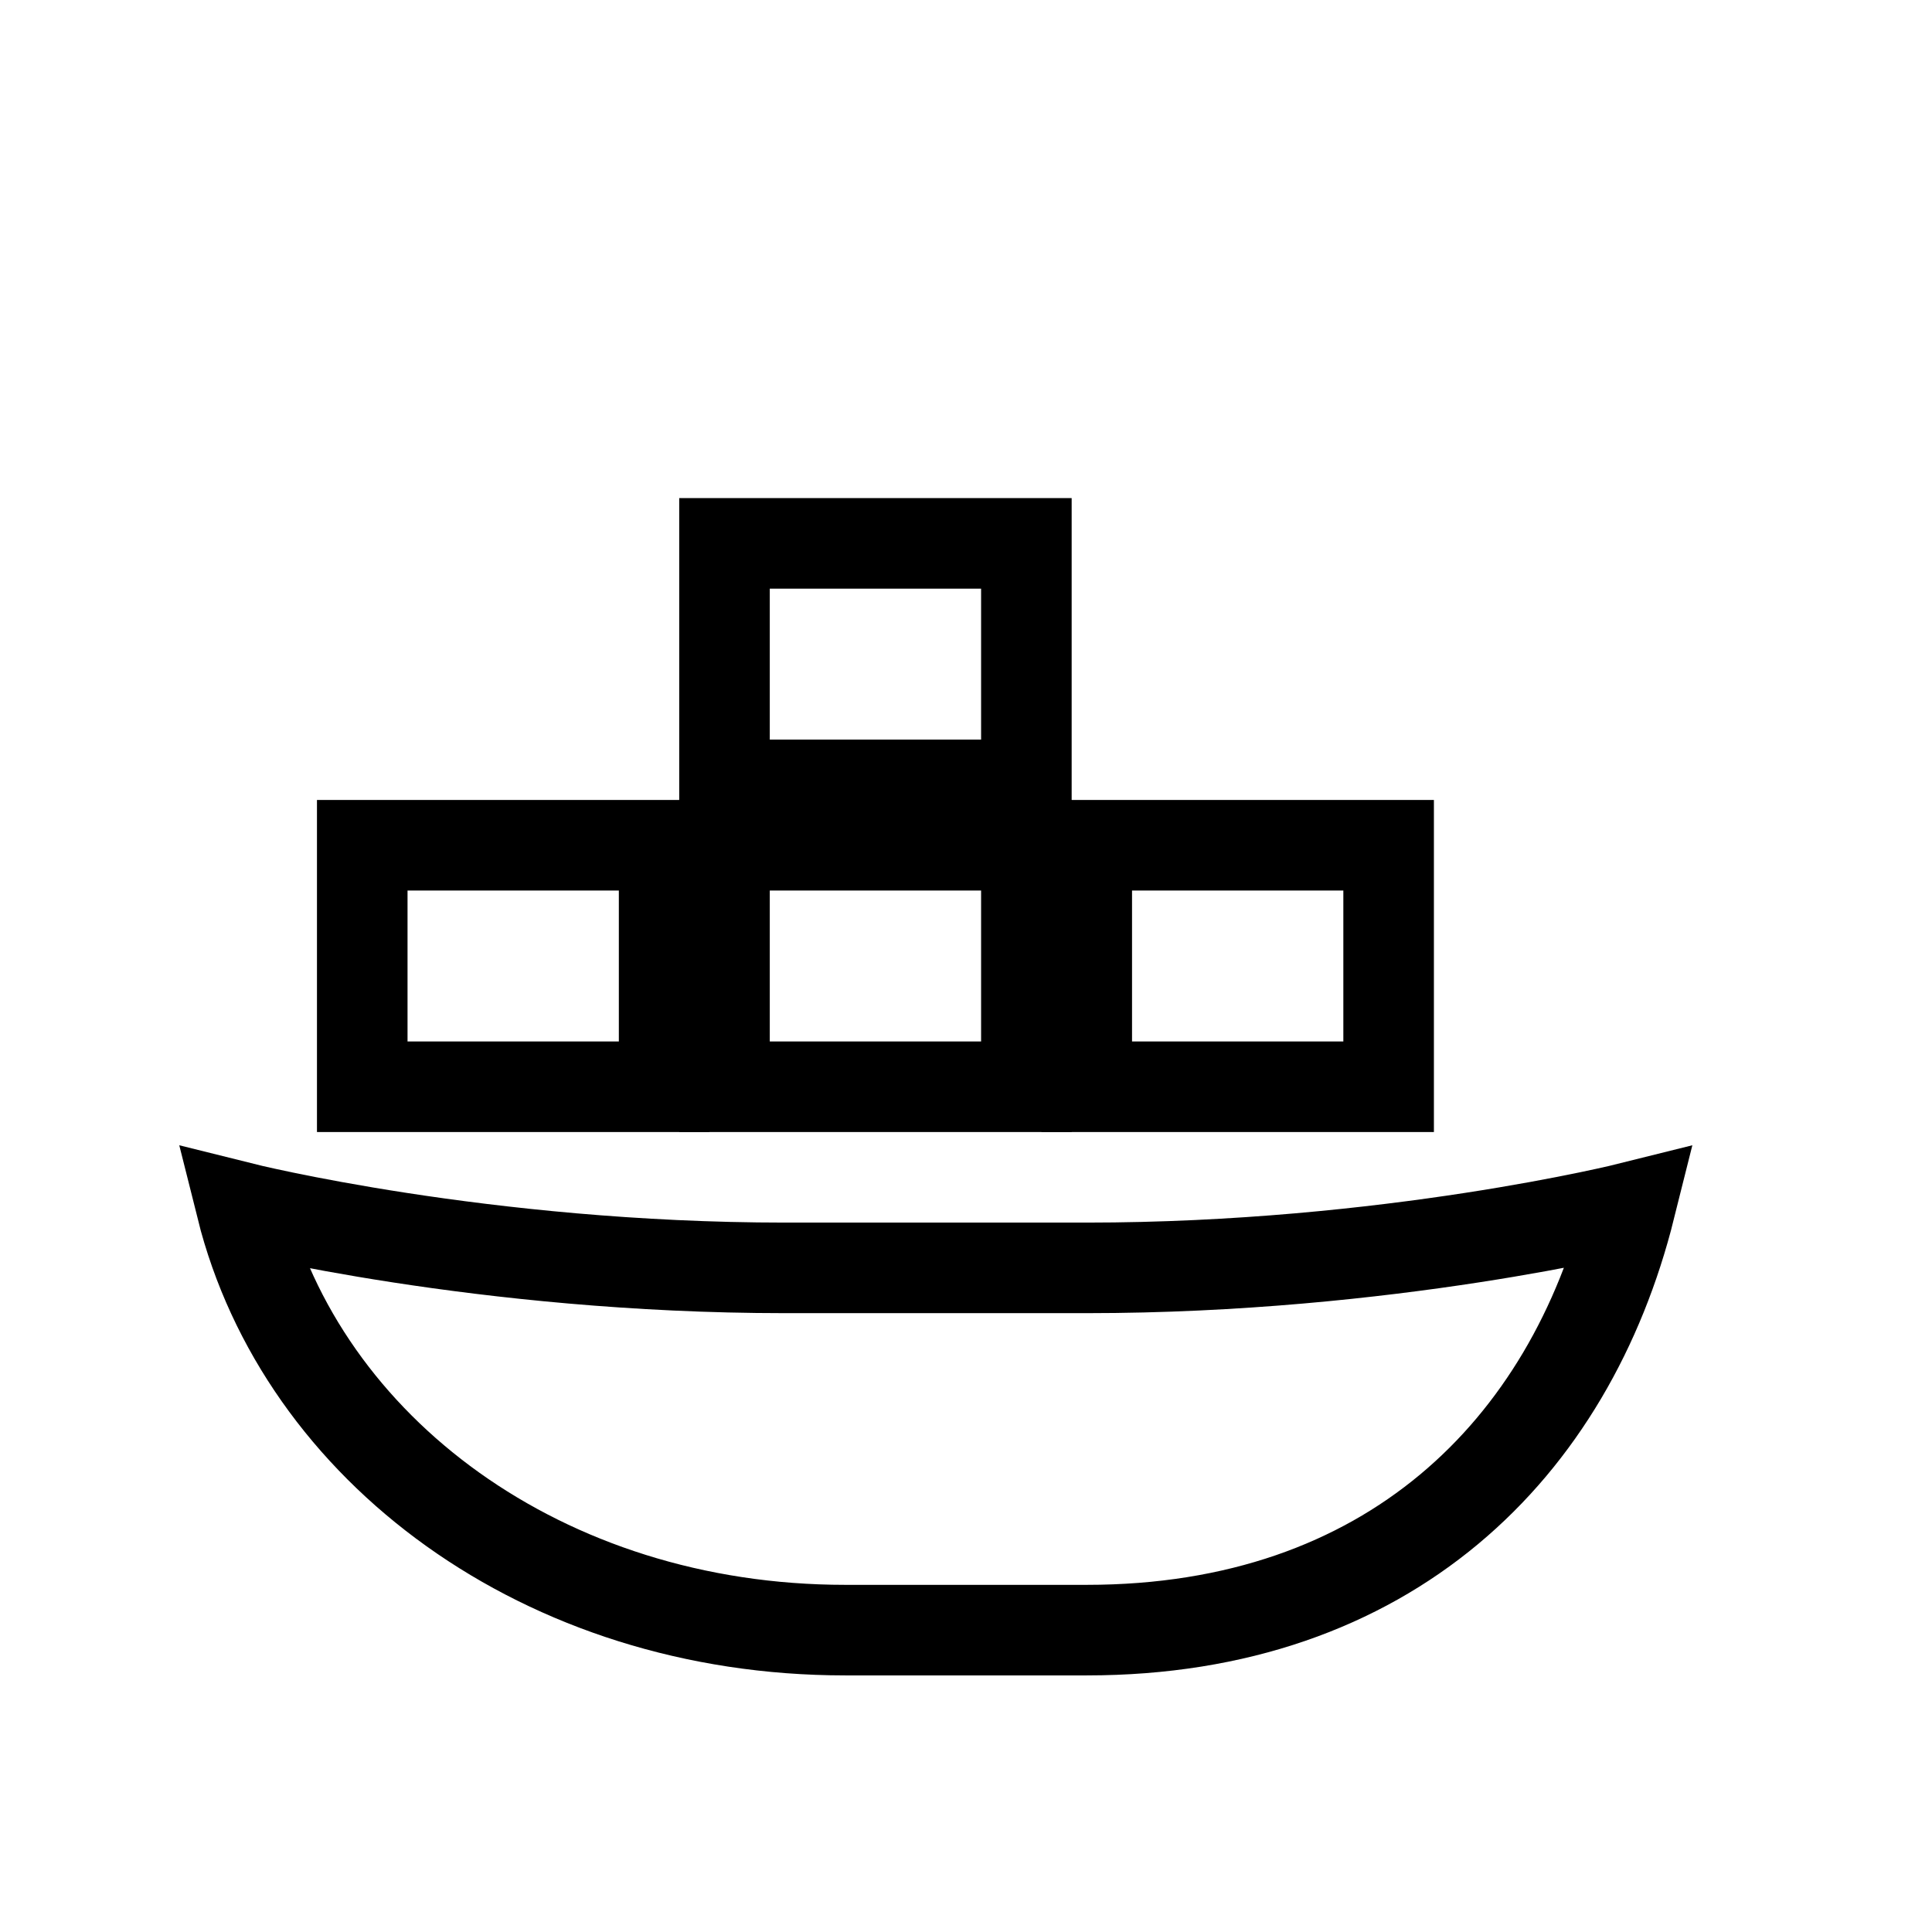 <svg xmlns="http://www.w3.org/2000/svg" viewBox="0 0 64 64" width="64" height="64">
  <rect x="12" y="28" width="10" height="8" fill="none" stroke="currentColor" stroke-width="3"/>
  <rect x="24" y="28" width="10" height="8" fill="none" stroke="currentColor" stroke-width="3"/>
  <rect x="36" y="28" width="10" height="8" fill="none" stroke="currentColor" stroke-width="3"/>
  <rect x="24" y="18" width="10" height="8" fill="none" stroke="currentColor" stroke-width="3"/>
  <path d="M8 40c2 8 10 14 20 14h8c10 0 16-6 18-14 0 0-8 2-18 2H26C16 42 8 40 8 40z" fill="none" stroke="currentColor" stroke-width="3"/>
</svg>
